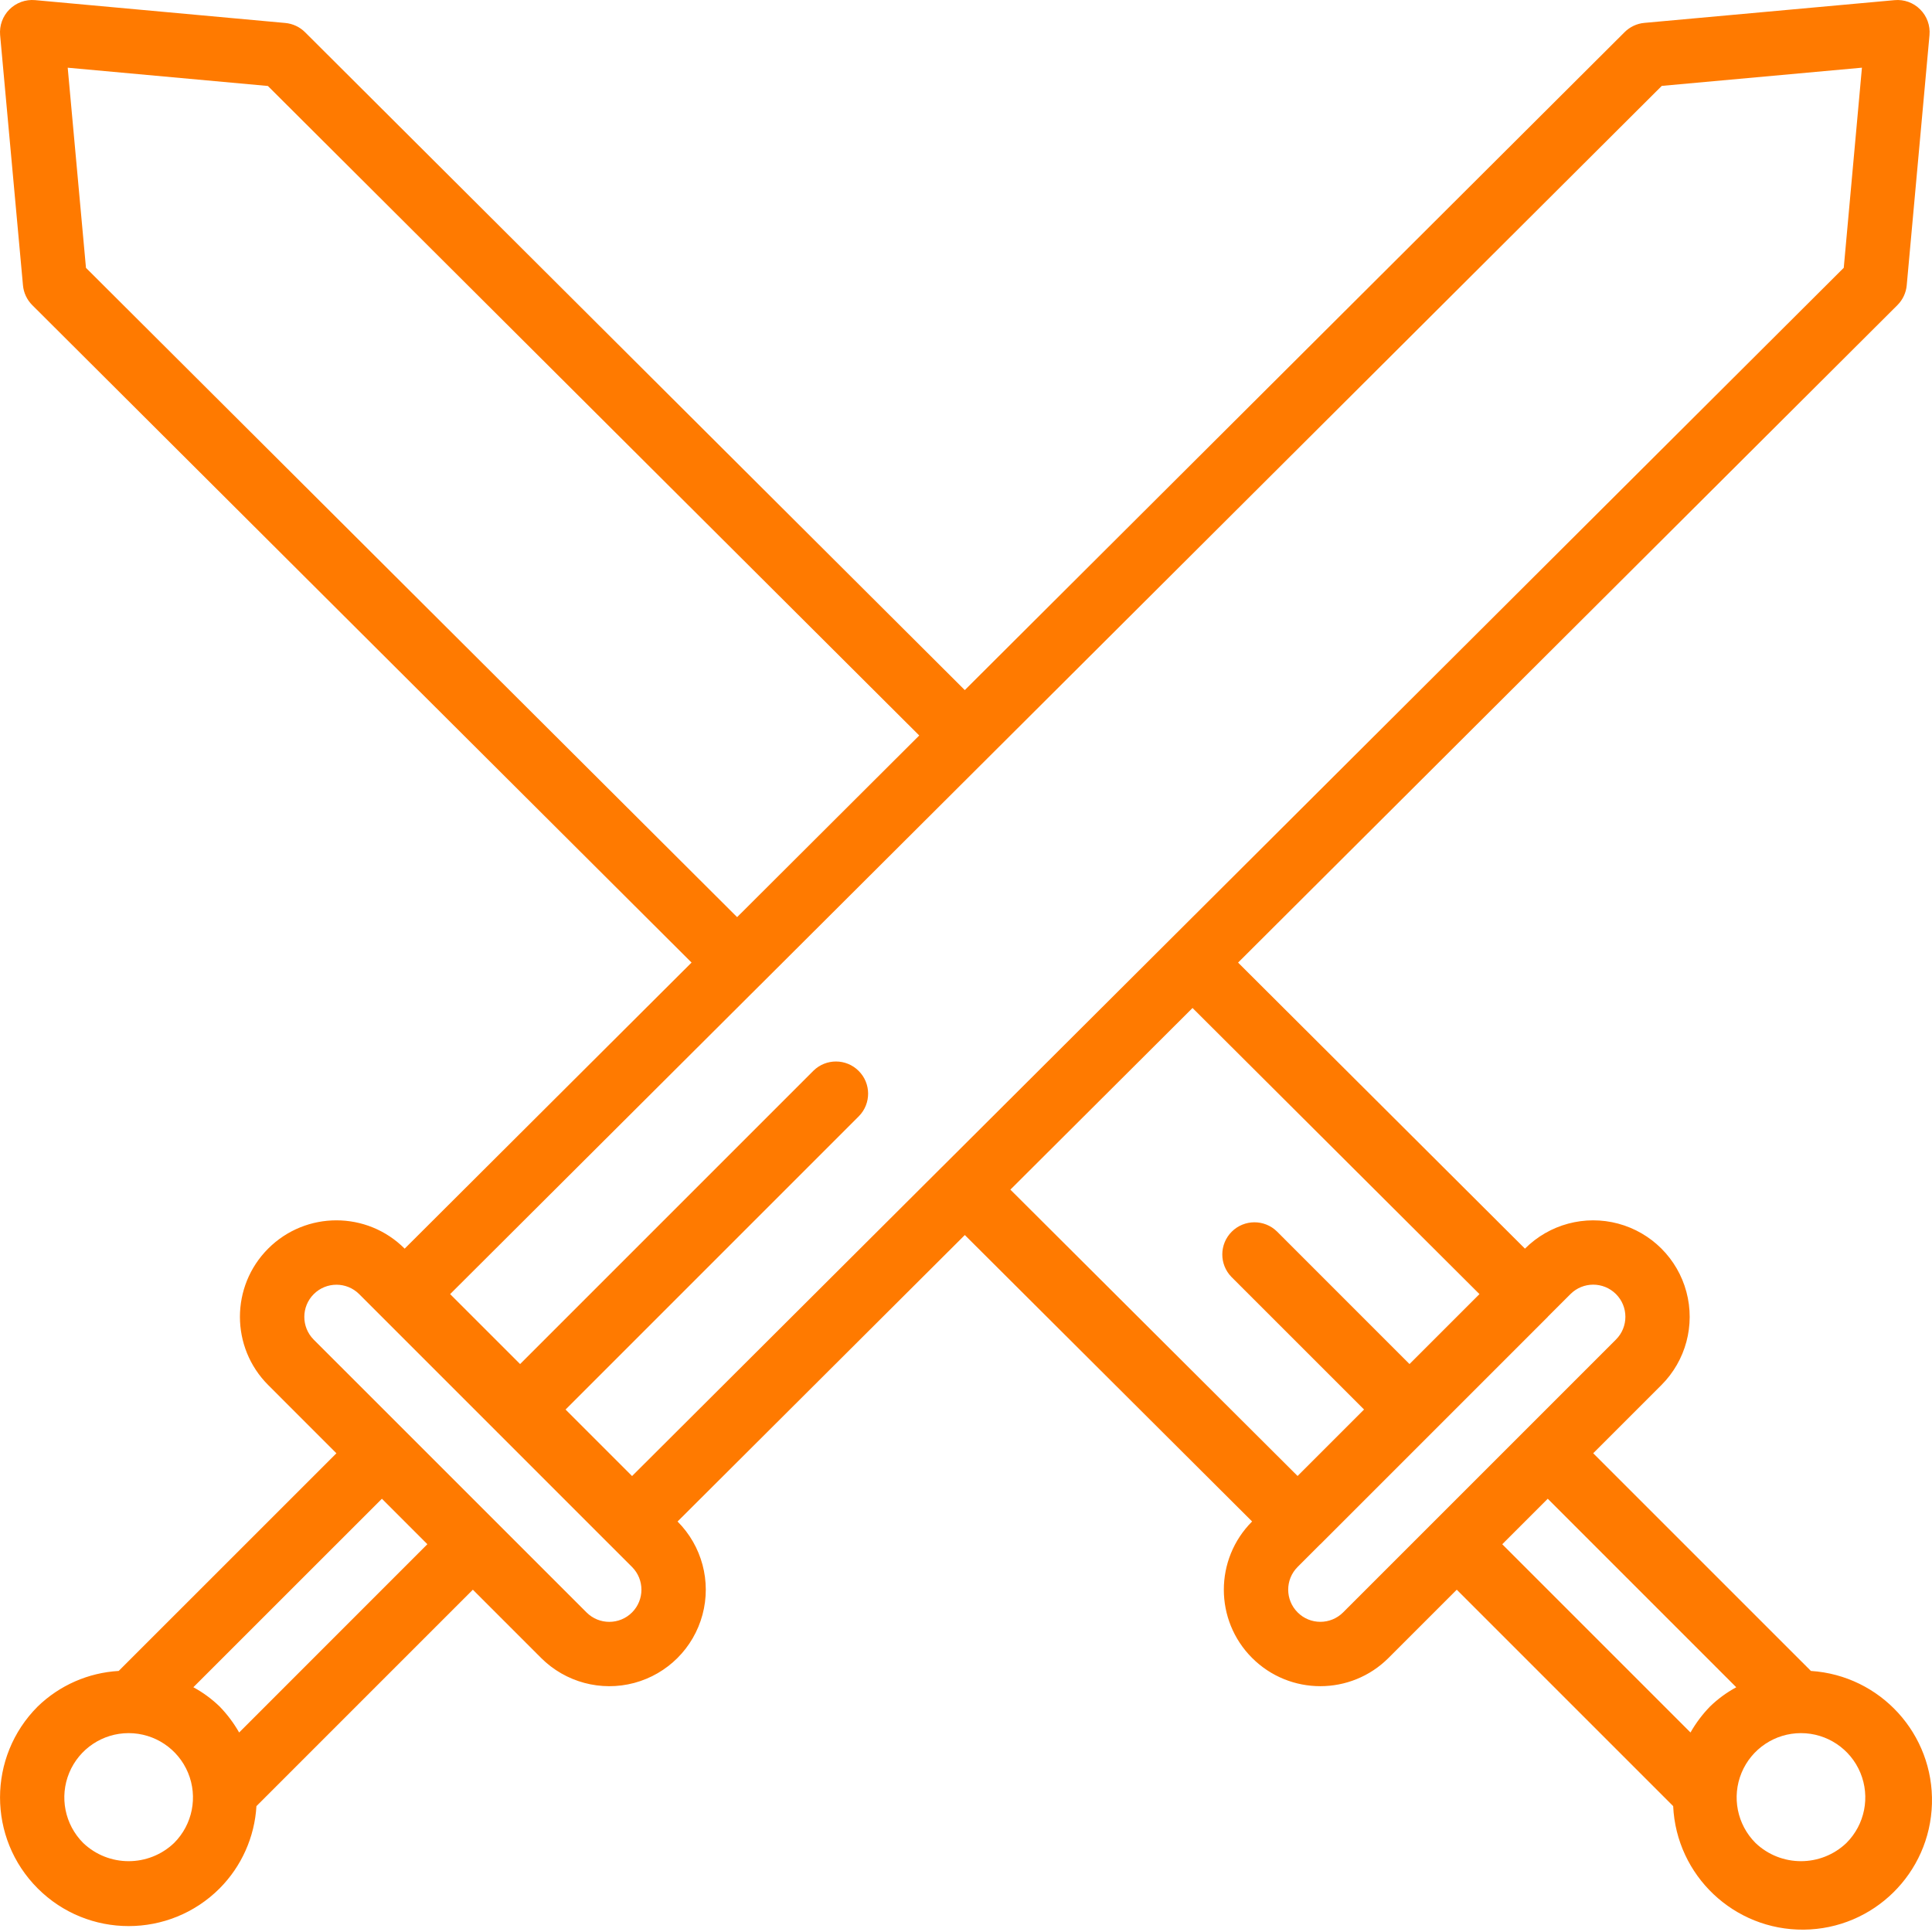 <svg width="64" height="64" viewBox="0 0 64 64" fill="none" xmlns="http://www.w3.org/2000/svg">
<path d="M59.989 55.352L52.777 48.141L55.037 45.881C55.844 45.074 56.16 43.897 55.864 42.794C55.569 41.691 54.707 40.83 53.604 40.534C52.501 40.239 51.325 40.554 50.517 41.362L50.516 41.363L41.013 31.887L62.855 10.107C63.031 9.93 63.141 9.698 63.163 9.449L63.917 1.163C63.945 0.847 63.833 0.536 63.609 0.313C63.386 0.088 63.074 -0.025 62.759 0.005L54.473 0.758C54.225 0.78 53.993 0.889 53.817 1.065L31.96 22.86L10.106 1.068C9.93 0.892 9.698 0.784 9.45 0.761L1.162 0.004C0.847 -0.024 0.536 0.089 0.312 0.313C0.089 0.536 -0.024 0.847 0.004 1.163L0.761 9.451C0.783 9.7 0.893 9.932 1.07 10.109L22.909 31.886L13.405 41.363L13.404 41.362C12.156 40.113 10.132 40.113 8.884 41.361C7.636 42.609 7.636 44.633 8.884 45.881L11.144 48.142L3.932 55.352C2.925 55.41 1.973 55.828 1.249 56.53C-0.415 58.194 -0.415 60.892 1.249 62.556C2.913 64.22 5.611 64.22 7.275 62.556C8 61.827 8.434 60.857 8.495 59.83L15.664 52.661L17.924 54.921C18.731 55.728 19.908 56.044 21.011 55.749C22.114 55.453 22.975 54.592 23.271 53.489C23.567 52.386 23.252 51.21 22.445 50.402L31.961 40.912L41.478 50.401L41.477 50.401C40.229 51.65 40.229 53.673 41.477 54.921C42.726 56.169 44.749 56.169 45.997 54.921L48.257 52.661L55.426 59.83C55.533 62.135 57.443 63.943 59.75 63.922C62.057 63.901 63.934 62.058 63.998 59.752C64.063 57.446 62.291 55.502 59.989 55.352ZM2.848 8.873L2.243 2.243L8.874 2.848L30.451 24.364L24.418 30.381L2.848 8.873ZM5.768 61.05C4.925 61.855 3.598 61.855 2.755 61.05C2.146 60.44 1.963 59.524 2.293 58.727C2.623 57.931 3.4 57.412 4.261 57.412C5.123 57.412 5.9 57.931 6.23 58.727C6.56 59.524 6.378 60.44 5.768 61.05ZM7.922 57.391C7.743 57.078 7.526 56.788 7.275 56.53C7.015 56.279 6.723 56.064 6.405 55.892L12.651 49.648L14.157 51.154L7.922 57.391ZM20.937 53.414C20.521 53.83 19.846 53.83 19.43 53.414L10.39 44.375C9.977 43.958 9.978 43.285 10.393 42.87C10.808 42.455 11.481 42.454 11.897 42.868L16.417 47.388L16.467 47.438L16.474 47.448L16.484 47.455L20.183 51.155H20.184L20.937 51.908C21.352 52.324 21.352 52.998 20.937 53.414ZM31.209 38.654L31.206 38.656L31.204 38.658L20.938 48.896L18.735 46.693L28.452 36.975C28.862 36.558 28.859 35.889 28.445 35.476C28.032 35.062 27.363 35.059 26.946 35.469L17.229 45.186L14.911 42.869L25.17 32.639L25.172 32.638L25.174 32.636L32.711 25.12L32.715 25.117L32.718 25.113L55.049 2.845L61.679 2.242L61.077 8.871L38.753 31.131L38.749 31.134L38.746 31.138L31.209 38.654ZM33.47 39.408L39.504 33.391L49.009 42.869L46.692 45.186L42.302 40.795C41.885 40.386 41.216 40.389 40.802 40.802C40.389 41.216 40.386 41.885 40.795 42.302L45.186 46.692L42.984 48.894L33.47 39.408ZM44.491 53.414C44.075 53.829 43.401 53.829 42.986 53.413C42.57 52.998 42.569 52.324 42.984 51.908L43.731 51.161L43.74 51.155L47.447 47.448L47.448 47.448L47.448 47.447L51.272 43.623L51.279 43.612L52.024 42.868C52.44 42.452 53.114 42.452 53.531 42.868C53.947 43.284 53.947 43.958 53.531 44.374L44.491 53.414ZM56.647 56.53C56.395 56.789 56.178 57.078 56 57.391L49.764 51.155L51.271 49.648L57.516 55.893C57.198 56.065 56.906 56.279 56.647 56.53ZM61.166 61.05C60.323 61.855 58.996 61.855 58.153 61.05C57.544 60.44 57.361 59.524 57.691 58.727C58.021 57.931 58.798 57.412 59.659 57.412C60.521 57.412 61.298 57.931 61.628 58.727C61.958 59.524 61.776 60.44 61.166 61.05Z" fill="#FF7A00"/>
</svg>
